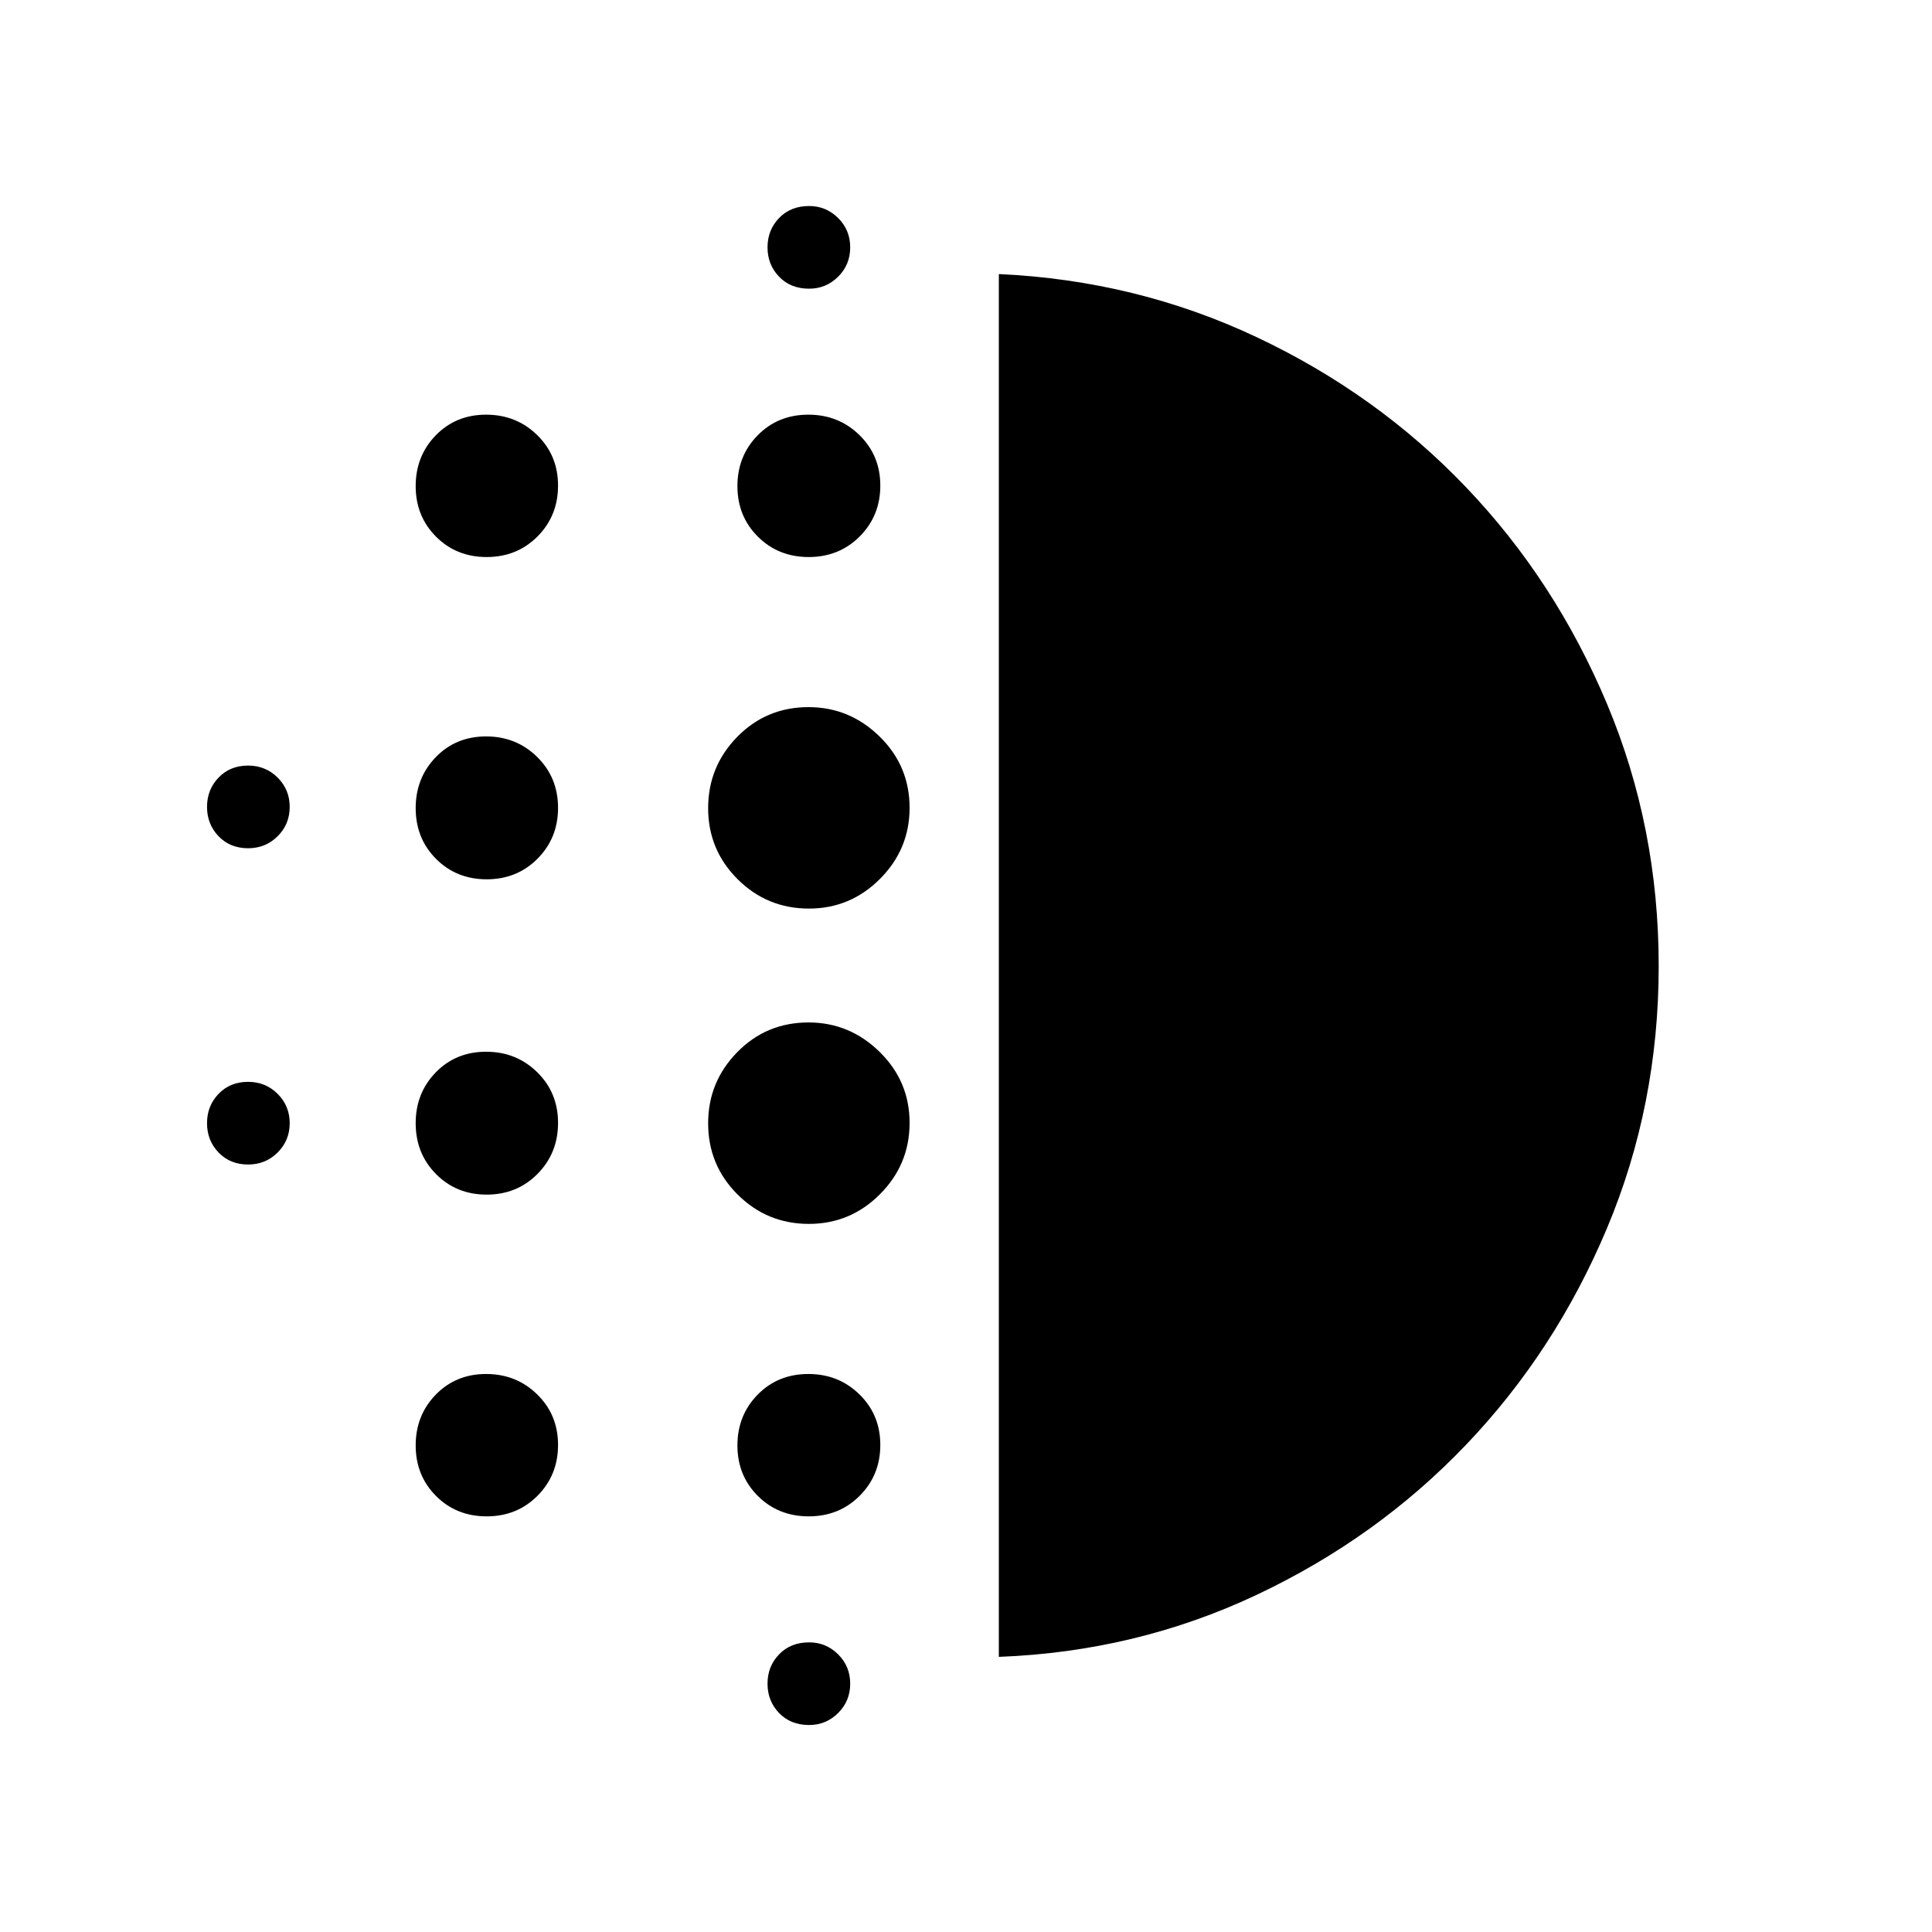 <svg xmlns="http://www.w3.org/2000/svg" height="40" viewBox="0 -960 960 960" width="40"><path d="M241.83-366.4q-15.07 0-25.17-10.21-10.11-10.2-10.11-25.29 0-14.98 9.98-25.24 9.99-10.26 25.01-10.26 15.02 0 25.39 10.17 10.36 10.16 10.36 25.19 0 15.02-10.19 25.33-10.2 10.31-25.27 10.31Zm0 159.87q-15.07 0-25.17-10.13-10.11-10.13-10.11-25.11 0-14.99 9.98-25.24 9.99-10.26 25.01-10.26 15.02 0 25.39 10.14 10.36 10.13 10.36 25.11 0 14.98-10.19 25.24-10.2 10.25-25.27 10.25Zm0-316.55q-15.07 0-25.17-10.16-10.11-10.16-10.11-25.19 0-15.02 9.98-25.34 9.99-10.31 25.01-10.31 15.02 0 25.39 10.21 10.36 10.21 10.36 25.3 0 14.98-10.19 25.24-10.2 10.25-25.27 10.25Zm-118.55-15.43q-8.93 0-14.67-5.96-5.74-5.97-5.74-14.58 0-8.62 5.74-14.58 5.74-5.96 14.67-5.96 8.67 0 14.67 5.96t6 14.58q0 8.61-6 14.58-6 5.96-14.67 5.96Zm118.55-144.7q-15.07 0-25.17-10.13-10.11-10.13-10.11-25.11 0-14.98 9.98-25.24 9.99-10.26 25.01-10.26 15.02 0 25.39 10.14 10.36 10.13 10.36 25.11 0 14.98-10.19 25.24-10.2 10.25-25.27 10.25ZM123.28-381.36q-8.93 0-14.67-5.96t-5.74-14.58q0-8.61 5.74-14.57 5.74-5.97 14.67-5.97 8.67 0 14.67 5.97 6 5.96 6 14.57 0 8.62-6 14.58-6 5.96-14.67 5.96Zm278.77 278.51q-9.19 0-14.93-5.96t-5.74-14.57q0-8.62 5.74-14.58 5.74-5.96 14.93-5.96 8.41 0 14.41 5.96t6 14.58q0 8.61-6 14.57-6 5.96-14.41 5.96Zm0-713.7q-9.19 0-14.93-5.96t-5.74-14.58q0-8.62 5.74-14.58 5.74-5.96 14.93-5.96 8.41 0 14.41 5.96t6 14.58q0 8.62-6 14.58-6 5.96-14.41 5.96Zm-.19 133.34q-15.12 0-25.28-10.13-10.16-10.13-10.16-25.11 0-14.98 10.06-25.24 10.06-10.26 25.19-10.26 15.02 0 25.38 10.14 10.37 10.13 10.37 25.11 0 14.98-10.22 25.24-10.23 10.25-25.34 10.25Zm.1 331.36q-20.78 0-35.43-14.58-14.66-14.59-14.66-35.43 0-20.56 14.46-35.32 14.47-14.77 35.42-14.77 20.39 0 35.31 14.61 14.91 14.6 14.91 35.3 0 20.69-14.72 35.44-14.72 14.75-35.29 14.75Zm0-156.68q-20.78 0-35.43-14.59-14.66-14.6-14.66-35.29 0-20.69 14.46-35.45 14.47-14.77 35.42-14.77 20.39 0 35.31 14.6 14.91 14.59 14.91 35.43 0 20.57-14.72 35.32t-35.29 14.75Zm-.1 302q-15.12 0-25.28-10.13-10.16-10.13-10.16-25.11 0-14.99 10.06-25.24 10.06-10.26 25.19-10.26 15.02 0 25.38 10.14 10.37 10.13 10.37 25.11 0 14.98-10.22 25.24-10.23 10.25-25.34 10.25Zm94.46 69.82v-687.11q68.24 3.12 128.06 31.33 59.83 28.21 104.13 74.63 44.31 46.41 70 107.6 25.69 61.18 25.69 130.28t-25.69 130.26q-25.69 61.17-70 107.58-44.3 46.42-104.13 74.63-59.82 28.21-128.06 30.8Z"/></svg>
